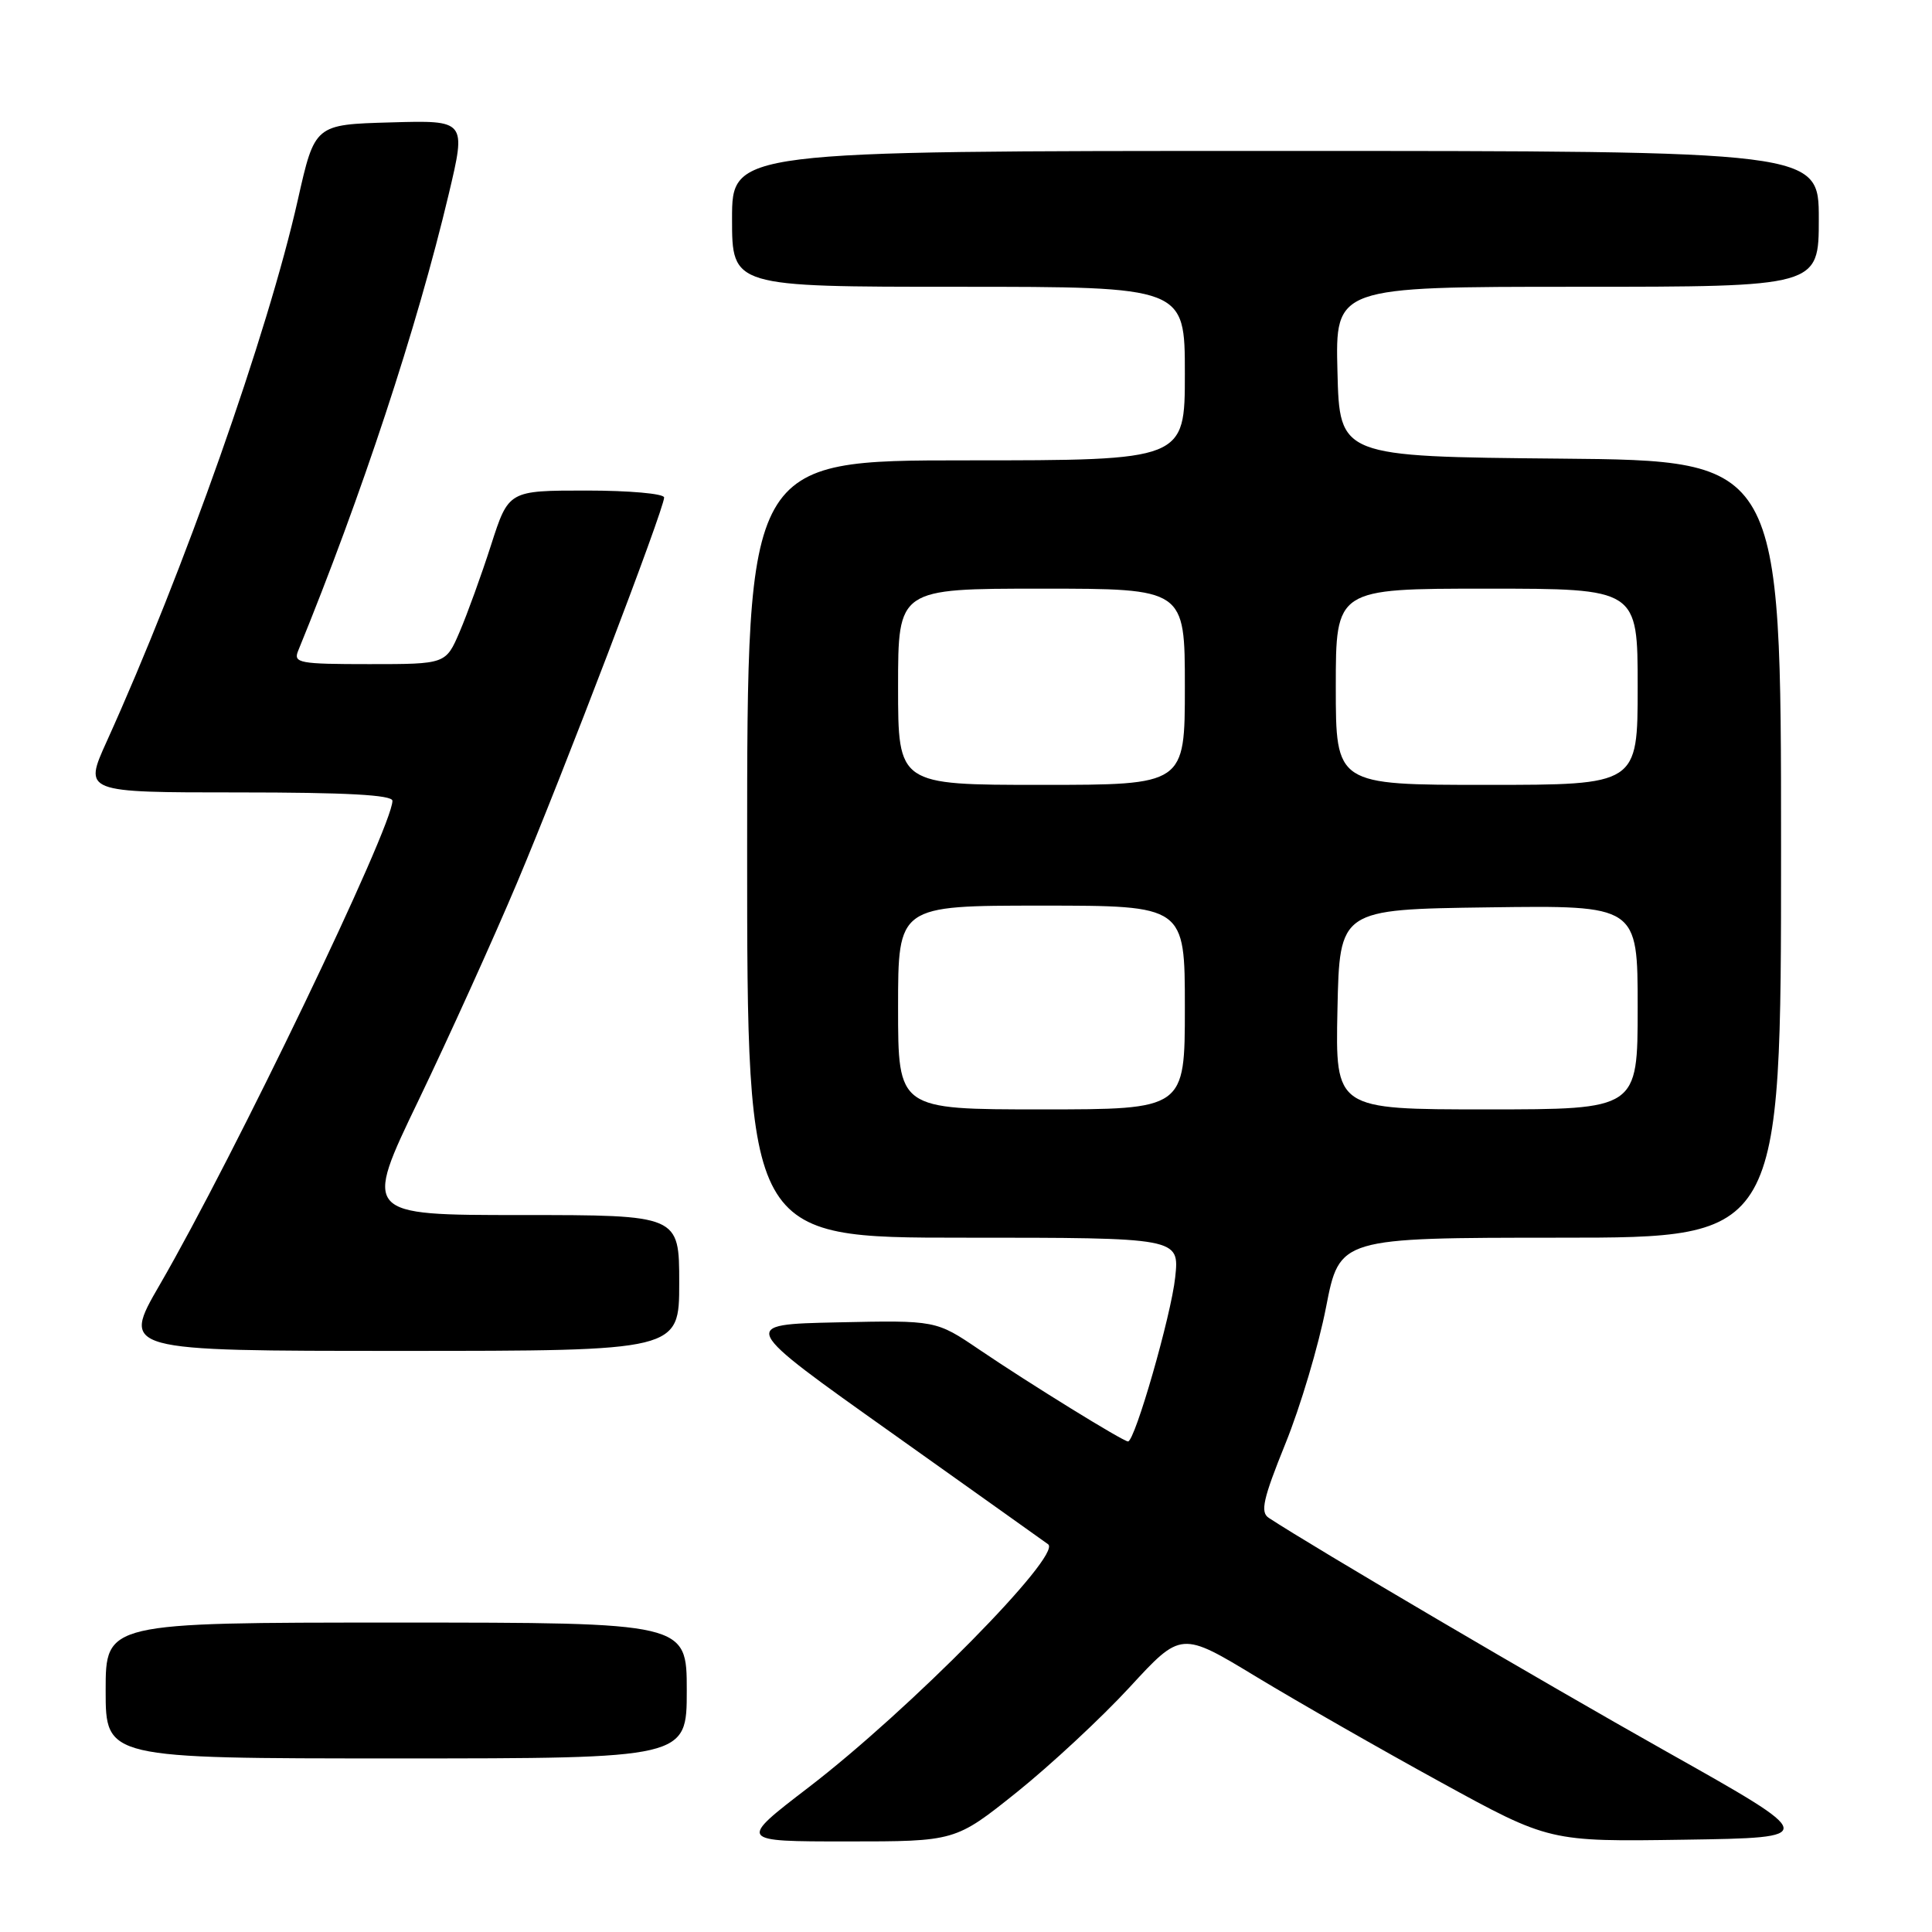 <?xml version="1.0" encoding="UTF-8" standalone="no"?>
<!DOCTYPE svg PUBLIC "-//W3C//DTD SVG 1.1//EN" "http://www.w3.org/Graphics/SVG/1.1/DTD/svg11.dtd" >
<svg xmlns="http://www.w3.org/2000/svg" xmlns:xlink="http://www.w3.org/1999/xlink" version="1.1" viewBox="0 0 256 256">
 <g >
 <path fill="currentColor"
d=" M 134.72 237.49 C 139.19 233.90 145.93 227.64 149.69 223.56 C 156.51 216.15 156.51 216.15 166.51 222.21 C 172.00 225.53 182.98 231.81 190.90 236.15 C 205.29 244.04 205.29 244.04 223.19 243.77 C 241.09 243.50 241.09 243.50 220.79 232.08 C 204.17 222.73 174.07 205.04 168.11 201.12 C 166.97 200.37 167.36 198.62 170.32 191.30 C 172.31 186.40 174.73 178.26 175.71 173.20 C 177.50 164.01 177.50 164.01 206.75 164.00 C 236.00 164.00 236.00 164.00 236.00 112.52 C 236.00 61.03 236.00 61.03 206.75 60.77 C 177.50 60.50 177.50 60.50 177.22 49.25 C 176.93 38.00 176.93 38.00 208.97 38.00 C 241.00 38.00 241.00 38.00 241.00 29.00 C 241.00 20.00 241.00 20.00 169.00 20.00 C 97.00 20.00 97.00 20.00 97.00 29.00 C 97.00 38.00 97.00 38.00 127.00 38.00 C 157.00 38.00 157.00 38.00 157.00 49.50 C 157.00 61.00 157.00 61.00 128.00 61.00 C 99.00 61.00 99.00 61.00 99.00 112.50 C 99.00 164.00 99.00 164.00 127.64 164.00 C 156.28 164.00 156.28 164.00 155.72 169.25 C 155.19 174.28 150.38 191.00 149.47 191.00 C 148.82 191.00 136.35 183.30 129.76 178.83 C 124.02 174.94 124.02 174.94 110.97 175.22 C 97.91 175.50 97.91 175.50 118.21 189.91 C 129.37 197.84 138.67 204.47 138.89 204.63 C 140.72 206.08 120.50 226.59 107.15 236.83 C 97.80 244.00 97.80 244.00 112.19 244.00 C 126.58 244.00 126.58 244.00 134.72 237.49 Z  M 91.00 224.00 C 91.00 215.00 91.00 215.00 52.50 215.00 C 14.00 215.00 14.00 215.00 14.00 224.00 C 14.00 233.00 14.00 233.00 52.50 233.00 C 91.00 233.00 91.00 233.00 91.00 224.00 Z  M 90.00 170.00 C 90.00 161.00 90.00 161.00 69.07 161.00 C 48.14 161.00 48.14 161.00 55.48 145.75 C 59.51 137.36 65.37 124.42 68.50 117.00 C 74.61 102.52 88.00 67.44 88.00 65.92 C 88.00 65.41 83.36 65.00 77.70 65.00 C 67.39 65.00 67.39 65.00 65.07 72.21 C 63.80 76.17 61.92 81.35 60.91 83.71 C 59.07 88.00 59.07 88.00 48.93 88.00 C 39.66 88.00 38.85 87.85 39.50 86.25 C 47.92 65.66 55.26 43.41 59.46 25.72 C 61.78 15.93 61.78 15.93 51.75 16.22 C 41.71 16.50 41.71 16.50 39.46 26.50 C 35.49 44.15 24.36 75.67 14.14 98.25 C 11.08 105.00 11.08 105.00 31.54 105.00 C 45.86 105.00 52.00 105.33 52.00 106.11 C 52.00 109.60 31.03 153.22 21.16 170.25 C 16.09 179.00 16.09 179.00 53.05 179.00 C 90.00 179.00 90.00 179.00 90.00 170.00 Z  M 119.00 133.50 C 119.00 120.00 119.00 120.00 138.00 120.00 C 157.00 120.00 157.00 120.00 157.00 133.50 C 157.00 147.00 157.00 147.00 138.00 147.00 C 119.00 147.00 119.00 147.00 119.00 133.50 Z  M 177.22 133.75 C 177.50 120.50 177.50 120.50 197.25 120.23 C 217.00 119.96 217.00 119.96 217.00 133.48 C 217.00 147.00 217.00 147.00 196.97 147.00 C 176.94 147.00 176.94 147.00 177.22 133.75 Z  M 119.00 91.00 C 119.00 78.00 119.00 78.00 138.00 78.00 C 157.00 78.00 157.00 78.00 157.00 91.00 C 157.00 104.00 157.00 104.00 138.00 104.00 C 119.00 104.00 119.00 104.00 119.00 91.00 Z  M 177.00 91.00 C 177.00 78.00 177.00 78.00 197.00 78.00 C 217.00 78.00 217.00 78.00 217.00 91.00 C 217.00 104.00 217.00 104.00 197.00 104.00 C 177.00 104.00 177.00 104.00 177.00 91.00 Z "/>
</g>
</svg>